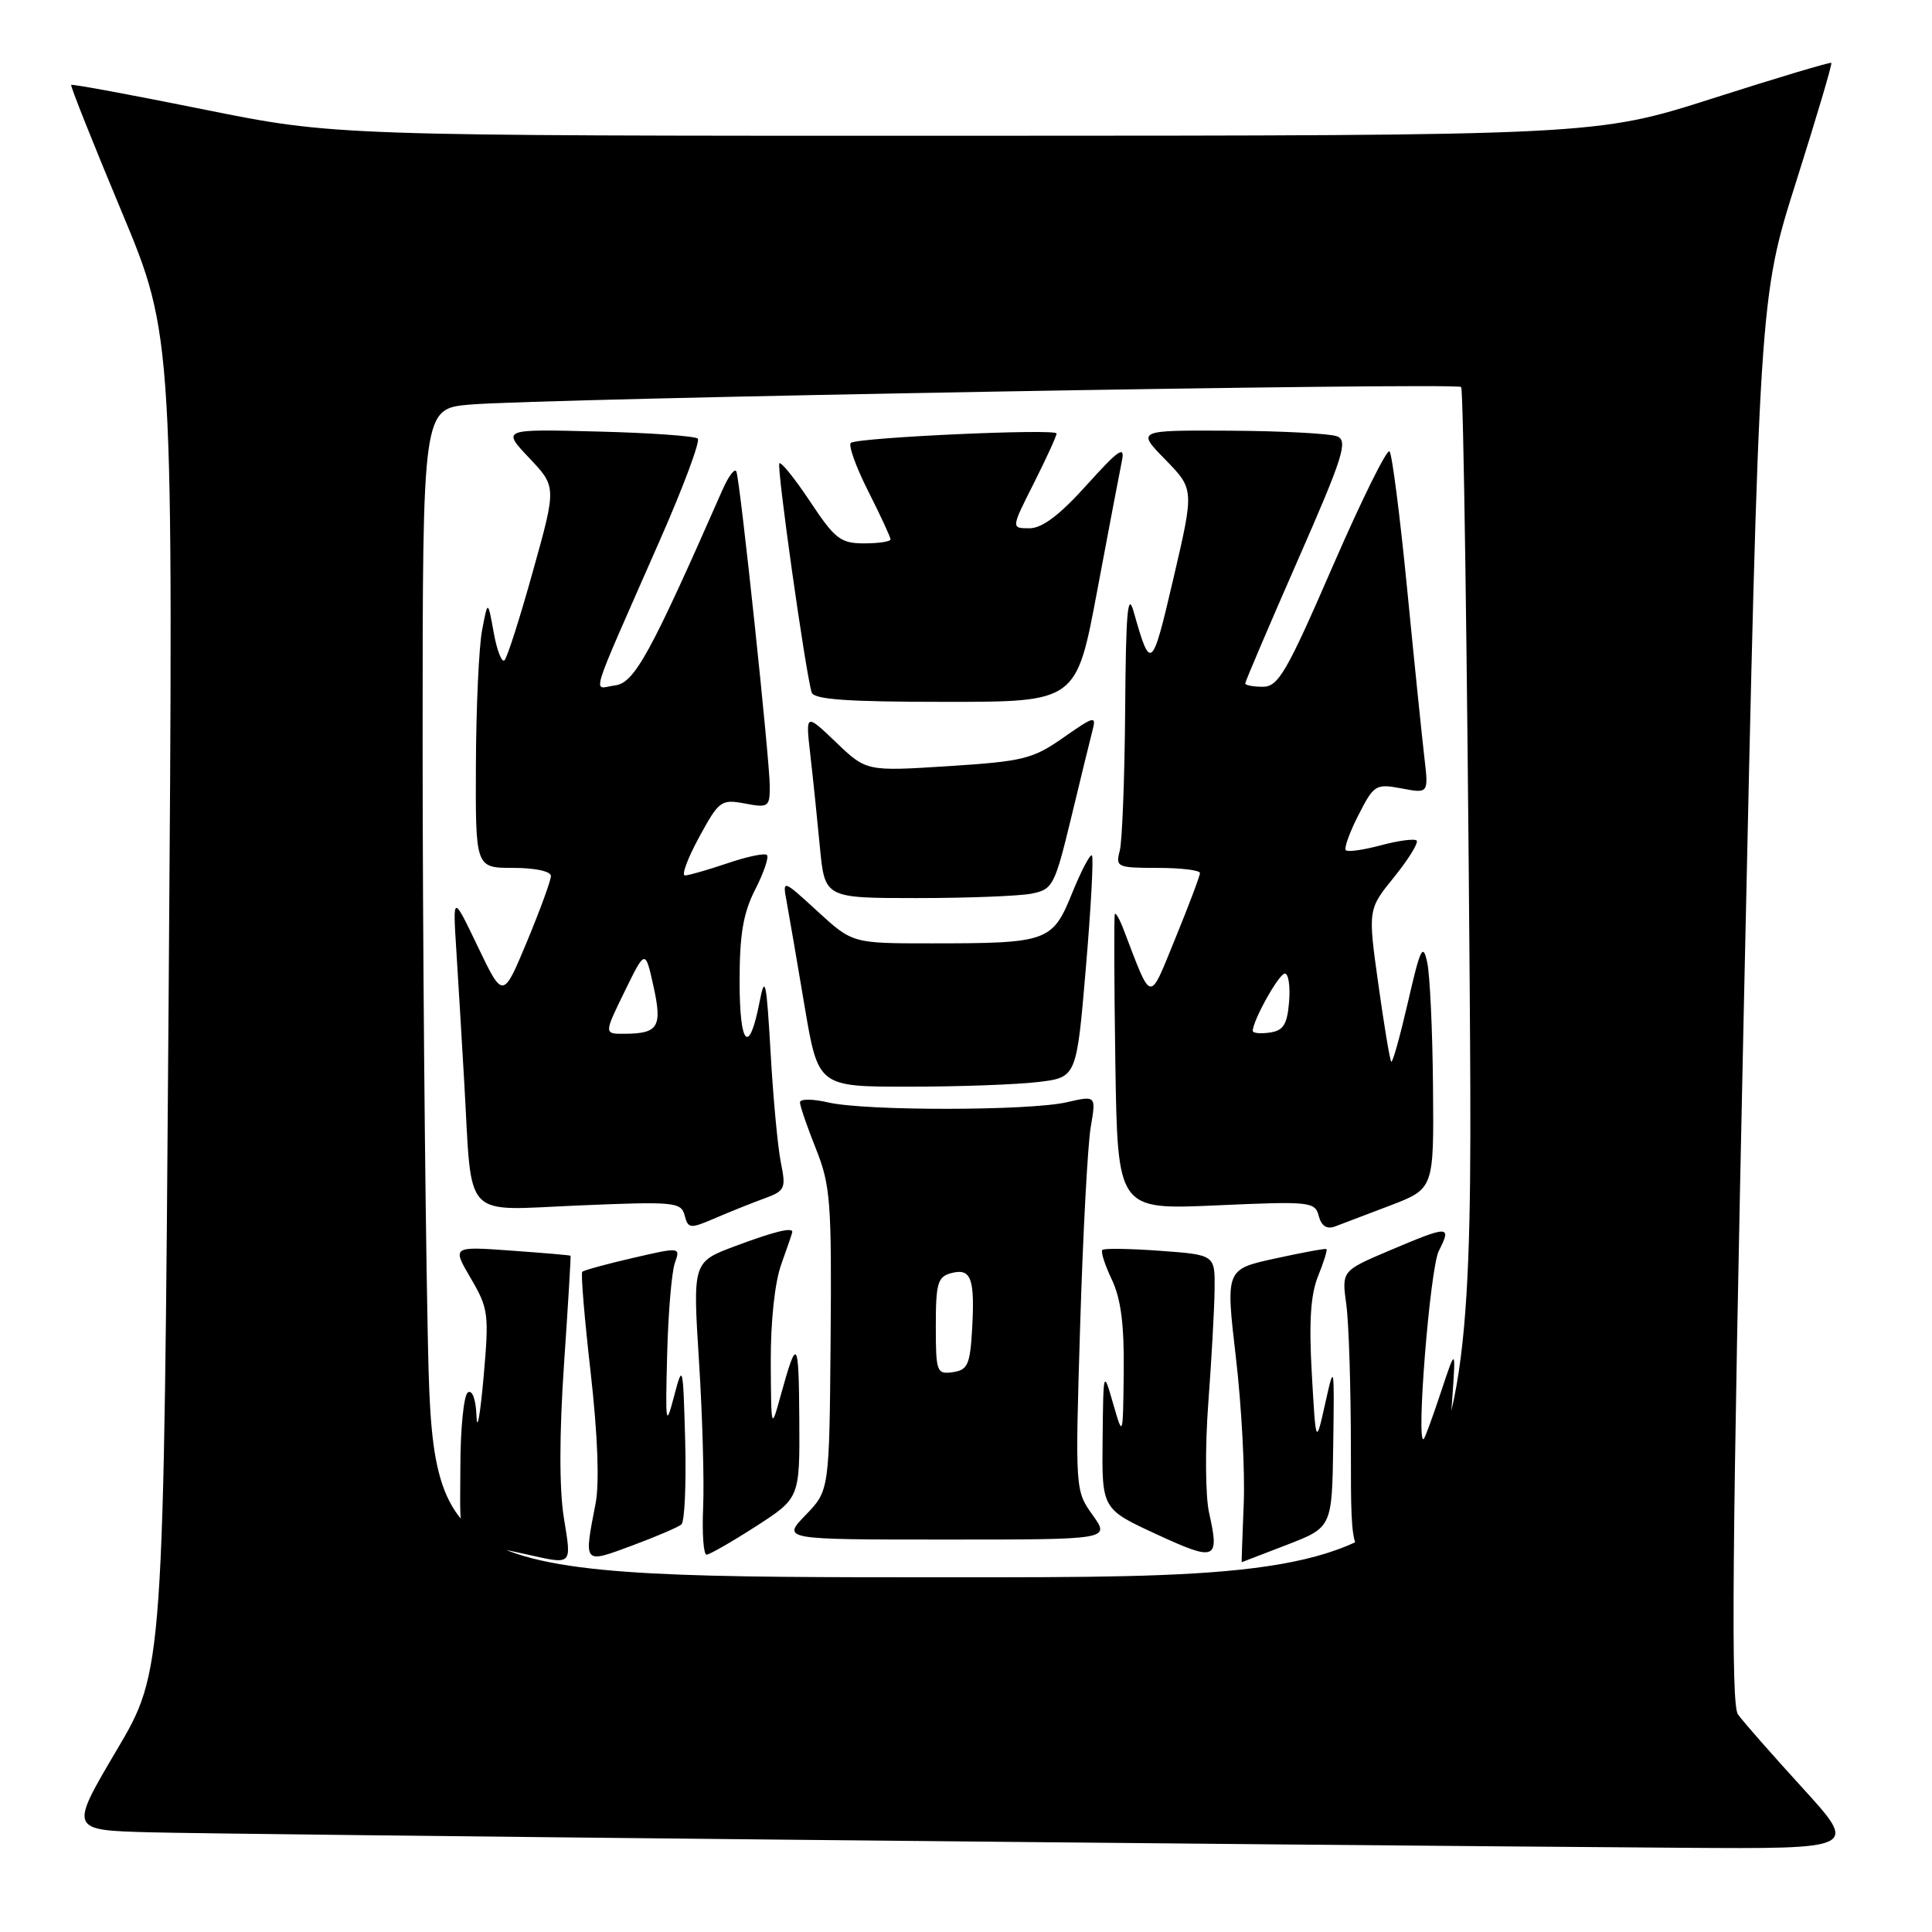 <?xml version="1.0" encoding="UTF-8" standalone="no"?>
<!DOCTYPE svg PUBLIC "-//W3C//DTD SVG 1.1//EN" "http://www.w3.org/Graphics/SVG/1.1/DTD/svg11.dtd" >
<svg xmlns="http://www.w3.org/2000/svg" xmlns:xlink="http://www.w3.org/1999/xlink" version="1.1" viewBox="0 0 256 256">
 <g >
 <path fill="currentColor"
d=" M 238.86 236.93 C 234.81 232.49 230.95 228.10 230.29 227.17 C 229.34 225.84 229.51 205.51 231.09 132.49 C 233.11 39.50 233.11 39.50 238.01 24.04 C 240.70 15.53 242.80 8.47 242.66 8.33 C 242.53 8.20 235.46 10.31 226.96 13.03 C 211.50 17.97 211.50 17.97 127.92 17.99 C 44.34 18.00 44.34 18.00 27.00 14.50 C 17.47 12.58 9.56 11.11 9.43 11.25 C 9.31 11.39 12.31 18.93 16.10 28.00 C 22.99 44.50 22.99 44.50 22.34 132.94 C 21.69 221.37 21.69 221.37 15.44 231.94 C 9.20 242.50 9.20 242.50 19.85 242.79 C 29.61 243.06 167.68 244.45 222.86 244.84 C 246.21 245.00 246.21 245.00 238.86 236.93 Z  M 56.66 175.84 C 56.30 157.60 56.00 122.76 56.00 98.42 C 56.00 54.16 56.00 54.16 62.25 53.61 C 71.58 52.80 192.97 50.64 193.61 51.28 C 193.91 51.58 194.42 87.19 194.74 130.41 C 195.31 209.00 195.31 209.00 126.32 209.00 C 57.32 209.00 57.32 209.00 56.66 175.84 Z  M 74.71 201.09 C 74.10 197.33 74.11 189.98 74.73 180.84 C 75.27 172.96 75.66 166.45 75.60 166.39 C 75.55 166.32 71.99 166.02 67.70 165.71 C 59.90 165.15 59.90 165.15 62.38 169.38 C 64.73 173.39 64.82 174.11 64.07 182.56 C 63.63 187.48 63.22 189.79 63.14 187.69 C 63.06 185.44 62.59 184.13 62.00 184.50 C 61.45 184.84 61.00 189.34 61.00 194.54 C 61.00 205.05 60.06 203.79 69.50 205.90 C 75.97 207.35 75.75 207.56 74.71 201.09 Z  M 90.29 202.00 C 90.72 201.63 90.94 196.64 90.79 190.91 C 90.51 180.80 90.47 180.63 89.32 185.00 C 88.22 189.19 88.16 188.81 88.40 179.50 C 88.54 174.00 89.00 168.54 89.42 167.36 C 90.17 165.23 90.16 165.23 83.84 166.69 C 80.36 167.49 77.35 168.32 77.15 168.52 C 76.95 168.72 77.45 174.74 78.27 181.90 C 79.20 190.17 79.44 196.49 78.92 199.21 C 77.35 207.32 77.25 207.21 83.75 204.80 C 86.91 203.63 89.85 202.36 90.29 202.00 Z  M 160.20 200.40 C 159.72 198.24 159.67 191.76 160.10 185.99 C 160.53 180.22 160.91 173.42 160.94 170.88 C 161.00 166.27 161.00 166.27 153.75 165.74 C 149.76 165.45 146.31 165.39 146.07 165.62 C 145.83 165.84 146.40 167.61 147.32 169.55 C 148.53 172.08 148.97 175.52 148.90 181.78 C 148.80 190.50 148.80 190.50 147.50 186.00 C 146.20 181.50 146.20 181.50 146.10 190.73 C 146.00 199.95 146.00 199.95 153.25 203.30 C 161.14 206.94 161.62 206.74 160.20 200.40 Z  M 170.54 204.69 C 176.50 202.38 176.50 202.38 176.66 191.44 C 176.81 180.64 176.80 180.57 175.59 186.00 C 174.36 191.50 174.36 191.50 173.82 182.00 C 173.43 175.17 173.66 171.54 174.65 169.10 C 175.41 167.22 175.91 165.61 175.76 165.51 C 175.62 165.40 172.55 165.97 168.95 166.76 C 162.40 168.19 162.40 168.19 163.76 179.85 C 164.51 186.26 164.98 194.99 164.80 199.25 C 164.63 203.51 164.50 207.00 164.53 207.00 C 164.55 207.00 167.26 205.96 170.54 204.69 Z  M 191.43 196.50 C 191.71 194.30 192.15 189.35 192.42 185.50 C 192.91 178.50 192.91 178.50 190.94 184.43 C 189.86 187.69 188.83 190.50 188.66 190.67 C 187.59 191.75 189.48 168.05 190.65 165.75 C 192.38 162.35 192.03 162.35 184.14 165.69 C 177.78 168.39 177.78 168.39 178.39 172.84 C 178.73 175.28 179.00 183.98 179.00 192.18 C 179.00 207.08 179.00 207.08 184.97 203.79 C 190.47 200.76 190.98 200.18 191.43 196.50 Z  M 100.16 202.25 C 105.98 198.50 105.98 198.50 105.91 188.00 C 105.84 177.32 105.62 177.05 103.42 185.00 C 102.19 189.48 102.18 189.45 102.13 180.50 C 102.11 175.07 102.66 169.91 103.53 167.50 C 104.32 165.30 104.98 163.39 104.98 163.25 C 105.03 162.58 102.57 163.19 97.43 165.11 C 91.79 167.22 91.79 167.22 92.62 180.36 C 93.08 187.59 93.32 196.31 93.17 199.75 C 93.02 203.19 93.22 206.00 93.62 206.00 C 94.01 206.00 96.96 204.31 100.16 202.25 Z  M 144.78 200.75 C 142.46 197.51 142.46 197.43 143.13 175.50 C 143.50 163.40 144.13 151.62 144.53 149.33 C 145.24 145.16 145.24 145.16 141.37 146.05 C 136.42 147.20 114.66 147.22 109.75 146.08 C 107.68 145.60 106.00 145.59 106.00 146.07 C 106.00 146.54 106.95 149.31 108.11 152.21 C 110.04 157.04 110.21 159.24 110.06 177.50 C 109.89 197.50 109.89 197.50 106.75 200.75 C 103.61 204.00 103.61 204.00 125.35 204.00 C 147.10 204.00 147.10 204.00 144.78 200.75 Z  M 101.36 158.77 C 104.01 157.80 104.16 157.46 103.48 154.11 C 103.07 152.13 102.45 145.55 102.11 139.50 C 101.56 129.95 101.37 129.06 100.65 132.74 C 99.26 139.92 98.00 138.62 98.00 130.02 C 98.00 123.80 98.48 120.98 100.07 117.86 C 101.21 115.63 101.91 113.57 101.62 113.29 C 101.34 113.01 98.98 113.50 96.38 114.39 C 93.77 115.27 91.25 116.00 90.76 116.00 C 90.27 116.00 91.12 113.72 92.64 110.93 C 95.27 106.09 95.55 105.88 98.70 106.47 C 101.82 107.06 102.00 106.93 102.00 104.19 C 102.00 100.77 98.10 63.96 97.58 62.50 C 97.38 61.95 96.53 63.08 95.69 65.00 C 86.17 86.66 84.06 90.50 81.50 90.82 C 78.52 91.19 77.77 93.60 87.42 71.62 C 90.54 64.54 92.80 58.47 92.46 58.12 C 92.12 57.78 86.14 57.35 79.17 57.18 C 66.50 56.85 66.50 56.85 70.12 60.68 C 73.74 64.50 73.74 64.50 70.62 75.67 C 68.91 81.82 67.21 87.14 66.85 87.49 C 66.49 87.85 65.85 86.19 65.42 83.82 C 64.64 79.50 64.64 79.50 63.88 83.50 C 63.46 85.70 63.09 93.69 63.06 101.25 C 63.00 115.00 63.00 115.00 68.00 115.00 C 70.88 115.00 73.00 115.45 73.00 116.07 C 73.00 116.66 71.57 120.57 69.83 124.76 C 66.65 132.39 66.65 132.39 63.32 125.45 C 59.99 118.50 59.99 118.50 60.47 126.00 C 60.73 130.12 61.20 138.00 61.52 143.50 C 62.58 161.97 61.10 160.38 76.69 159.73 C 89.38 159.19 90.26 159.28 90.72 161.05 C 91.19 162.83 91.42 162.85 94.86 161.37 C 96.86 160.51 99.79 159.34 101.36 158.77 Z  M 184.25 159.72 C 190.00 157.51 190.00 157.51 189.88 144.01 C 189.82 136.58 189.47 129.15 189.11 127.50 C 188.55 124.91 188.20 125.63 186.57 132.75 C 185.52 137.29 184.53 140.86 184.35 140.68 C 184.17 140.50 183.40 135.89 182.64 130.43 C 181.25 120.50 181.25 120.50 184.74 116.20 C 186.65 113.83 187.99 111.66 187.71 111.38 C 187.43 111.10 185.31 111.38 183.00 112.00 C 180.69 112.62 178.59 112.92 178.33 112.66 C 178.07 112.40 178.82 110.31 180.00 108.00 C 182.05 103.98 182.29 103.83 185.72 104.47 C 189.30 105.15 189.30 105.15 188.73 100.32 C 188.42 97.67 187.39 87.62 186.45 78.00 C 185.51 68.38 184.46 60.19 184.12 59.81 C 183.78 59.43 180.39 66.30 176.58 75.06 C 170.48 89.11 169.38 91.00 167.33 91.00 C 166.05 91.00 165.00 90.80 165.00 90.56 C 165.00 90.31 168.12 83.00 171.93 74.31 C 177.97 60.55 178.65 58.41 177.18 57.82 C 176.26 57.45 169.90 57.11 163.05 57.07 C 150.59 57.00 150.59 57.00 154.42 60.91 C 158.24 64.83 158.24 64.83 155.48 76.66 C 152.63 88.87 152.47 89.01 150.20 81.00 C 149.43 78.30 149.18 81.25 149.09 94.00 C 149.02 103.08 148.70 111.51 148.37 112.75 C 147.80 114.89 148.05 115.00 153.38 115.00 C 156.47 115.00 159.00 115.31 159.00 115.68 C 159.00 116.06 157.54 119.93 155.76 124.28 C 152.19 133.01 152.69 133.10 148.86 123.11 C 148.36 121.80 147.84 120.90 147.72 121.11 C 147.60 121.33 147.63 130.23 147.79 140.90 C 148.09 160.30 148.09 160.30 161.15 159.72 C 173.61 159.16 174.25 159.23 174.74 161.12 C 175.09 162.45 175.80 162.91 176.88 162.52 C 177.77 162.19 181.09 160.93 184.25 159.72 Z  M 137.58 143.37 C 142.65 142.76 142.65 142.76 143.88 128.27 C 144.56 120.30 144.92 113.59 144.69 113.35 C 144.45 113.12 143.27 115.37 142.06 118.35 C 139.45 124.79 138.85 125.00 123.35 125.00 C 112.96 125.00 112.96 125.00 108.32 120.75 C 103.68 116.50 103.68 116.50 104.24 119.50 C 104.54 121.15 105.61 127.34 106.60 133.25 C 108.41 144.00 108.41 144.00 120.45 143.99 C 127.08 143.99 134.78 143.71 137.58 143.37 Z  M 136.70 118.41 C 139.50 117.85 139.76 117.34 141.92 108.42 C 143.16 103.25 144.44 98.04 144.75 96.83 C 145.29 94.79 145.03 94.85 140.91 97.73 C 136.86 100.57 135.60 100.88 125.65 101.52 C 114.80 102.21 114.80 102.21 110.77 98.35 C 106.74 94.50 106.74 94.50 107.37 100.00 C 107.72 103.03 108.29 108.54 108.64 112.25 C 109.29 119.00 109.29 119.00 121.52 119.00 C 128.25 119.00 135.08 118.73 136.70 118.41 Z  M 145.39 78.25 C 146.91 70.14 148.39 62.38 148.67 61.00 C 149.08 58.99 148.18 59.62 144.01 64.25 C 140.41 68.25 138.10 70.00 136.40 70.00 C 133.97 70.00 133.97 70.00 136.99 64.03 C 138.64 60.74 140.00 57.78 140.00 57.44 C 140.00 56.77 114.00 57.95 112.76 58.67 C 112.36 58.91 113.37 61.77 115.01 65.02 C 116.66 68.28 118.00 71.18 118.00 71.47 C 118.00 71.76 116.43 72.00 114.51 72.00 C 111.39 72.00 110.63 71.42 107.36 66.48 C 105.34 63.45 103.51 61.16 103.27 61.39 C 102.88 61.79 106.72 89.04 107.55 91.75 C 107.84 92.69 112.28 93.00 125.28 93.00 C 142.63 93.00 142.63 93.00 145.39 78.25 Z  M 124.00 175.69 C 124.00 170.01 124.25 169.17 126.06 168.69 C 128.68 168.01 129.19 169.38 128.81 176.12 C 128.54 180.83 128.22 181.54 126.25 181.82 C 124.12 182.12 124.00 181.81 124.00 175.69 Z  M 82.76 131.39 C 85.50 125.78 85.50 125.78 86.58 130.64 C 87.78 136.07 87.25 136.96 82.76 136.98 C 80.02 137.00 80.02 137.00 82.76 131.39 Z  M 166.00 136.60 C 166.00 135.22 169.47 129.00 170.25 129.00 C 170.73 129.00 170.98 130.69 170.81 132.75 C 170.56 135.76 170.06 136.56 168.25 136.82 C 167.01 137.00 166.00 136.90 166.00 136.60 Z "/>
</g>
</svg>
